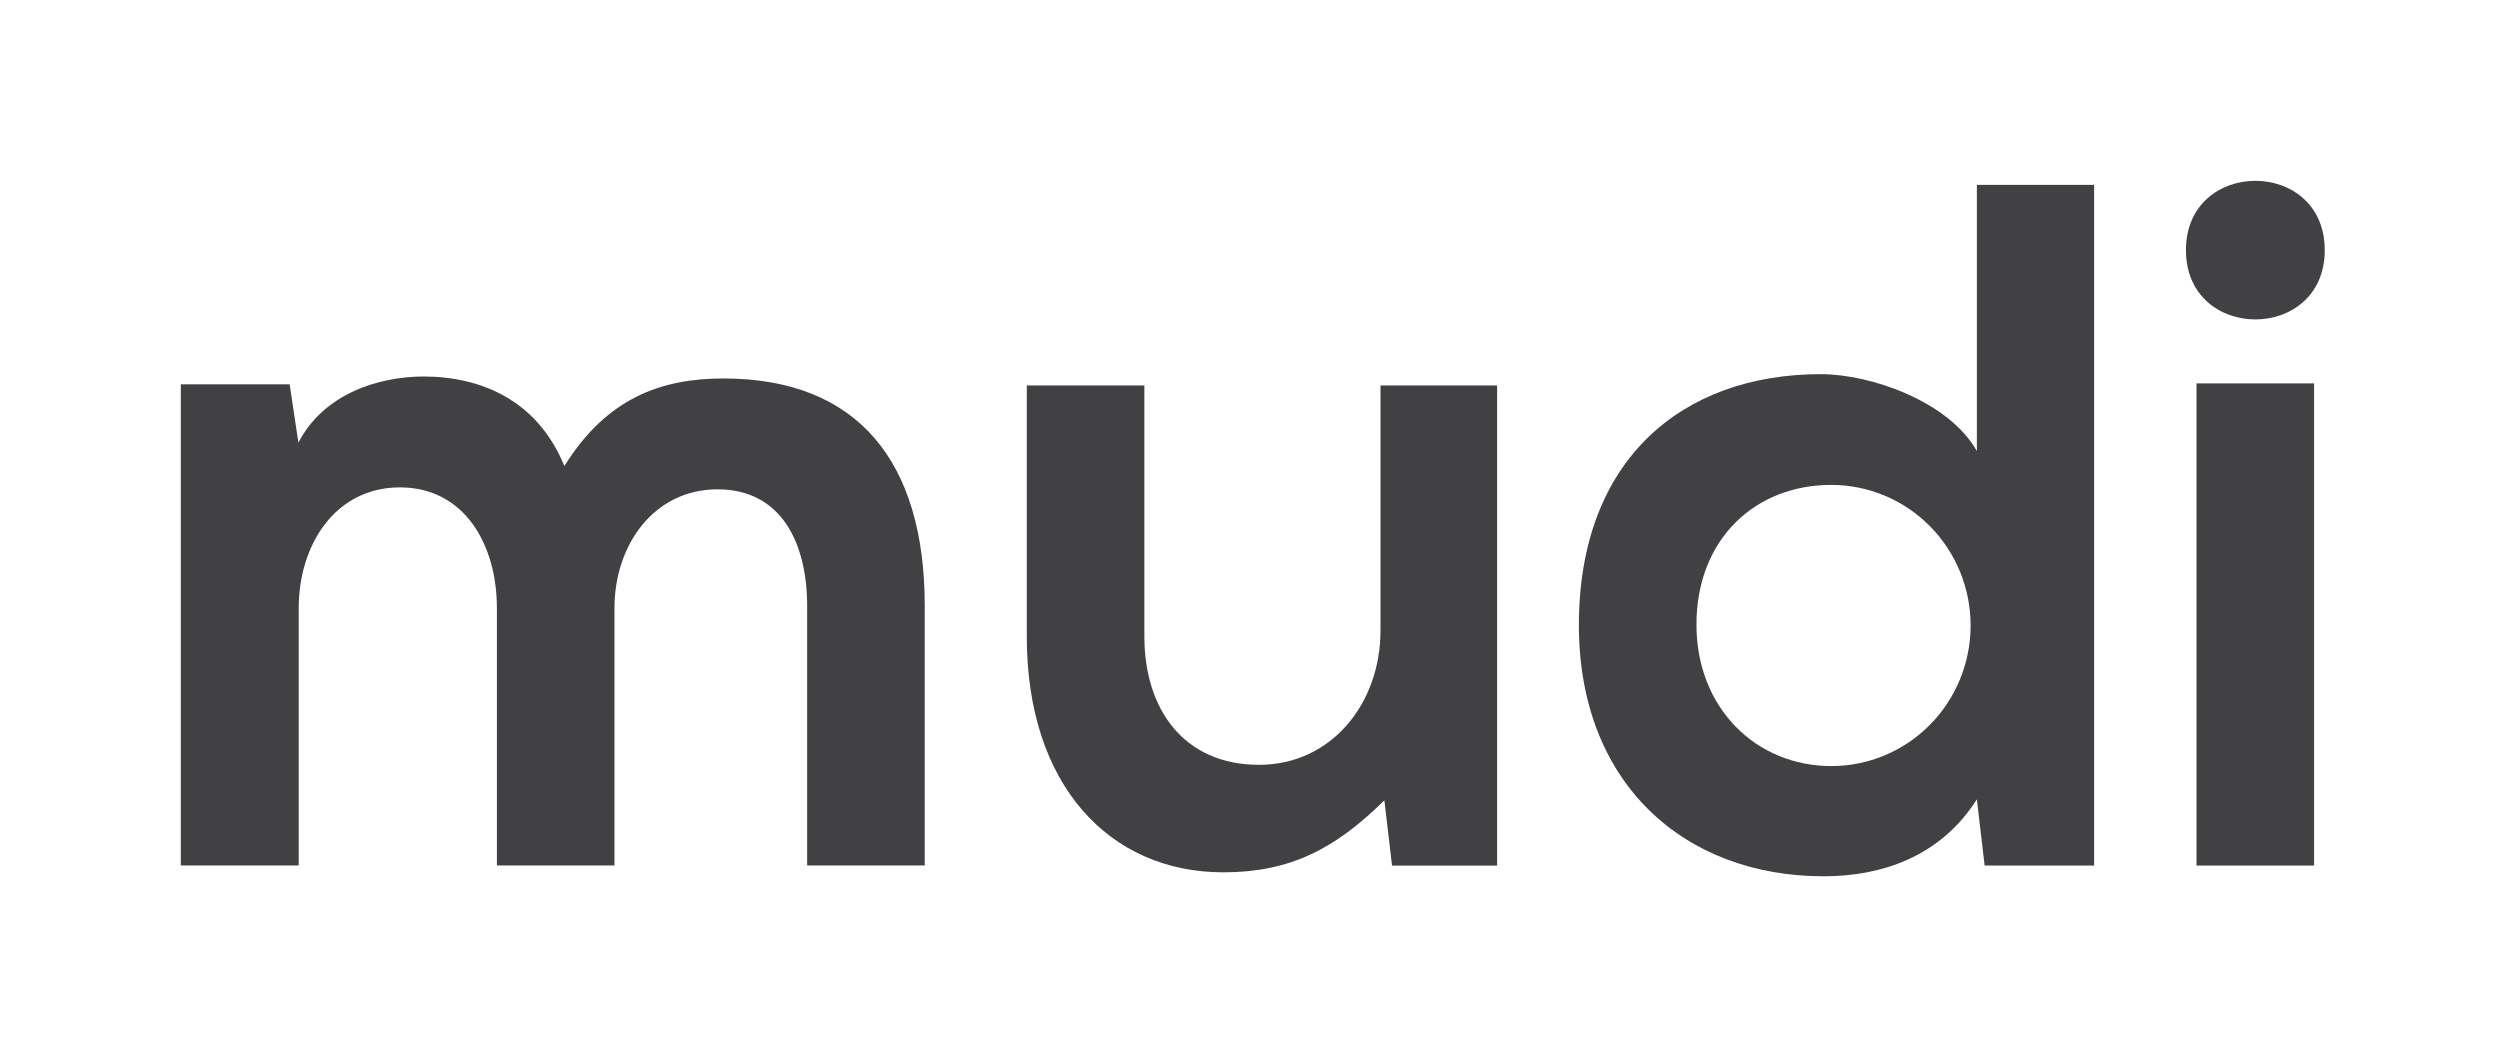 <svg width="318" height="135" viewBox="0 0 318 135" fill="none" xmlns="http://www.w3.org/2000/svg">
<rect width="318" height="135" fill="white"/>
<path d="M63.206 110.087V77.342C63.206 69.302 59.093 61.994 50.868 61.994C42.644 61.994 37.997 69.302 37.997 77.342V110.087H23V48.888H36.845L37.956 56.306C41.136 50.12 48.127 47.892 53.884 47.892C61.122 47.892 68.36 50.867 71.787 59.282C77.174 50.618 84.124 48.141 92.02 48.141C109.169 48.141 117.627 58.783 117.627 77.093V110.087H102.671V77.093C102.671 69.052 99.368 62.243 91.28 62.243C83.192 62.243 78.161 69.302 78.161 77.342V110.087H63.206Z" fill="#414042"/>
<path d="M145.564 49.027V80.956C145.564 90.228 150.595 97.286 160.15 97.286C169.348 97.286 175.599 89.495 175.599 80.208V49.027H190.431V110.102H177.066L176.092 101.798C169.841 107.984 164.07 110.96 155.612 110.96C141.15 110.96 130.609 99.888 130.609 81.011V49.027H145.564Z" fill="#414042"/>
<path d="M266.372 23.512V110.093H252.445L251.458 101.679C246.811 108.986 239.326 111.463 231.978 111.463C214.158 111.463 200.834 99.575 200.834 79.521C200.834 58.485 213.952 47.593 231.608 47.593C237.983 47.593 247.907 51.067 251.458 57.378V23.512H266.372ZM215.789 79.452C215.789 90.095 223.397 97.444 232.952 97.444C237.649 97.444 242.154 95.56 245.475 92.207C248.797 88.853 250.663 84.305 250.663 79.563C250.663 74.82 248.797 70.272 245.475 66.919C242.154 63.566 237.649 61.682 232.952 61.682C223.397 61.654 215.789 68.45 215.789 79.452Z" fill="#414042"/>
<path d="M295.708 31.818C295.708 43.568 278.052 43.568 278.052 31.818C278.052 20.068 295.708 20.054 295.708 31.818ZM279.396 48.771V110.095H294.351V48.771H279.396Z" fill="#414042"/>
</svg>
